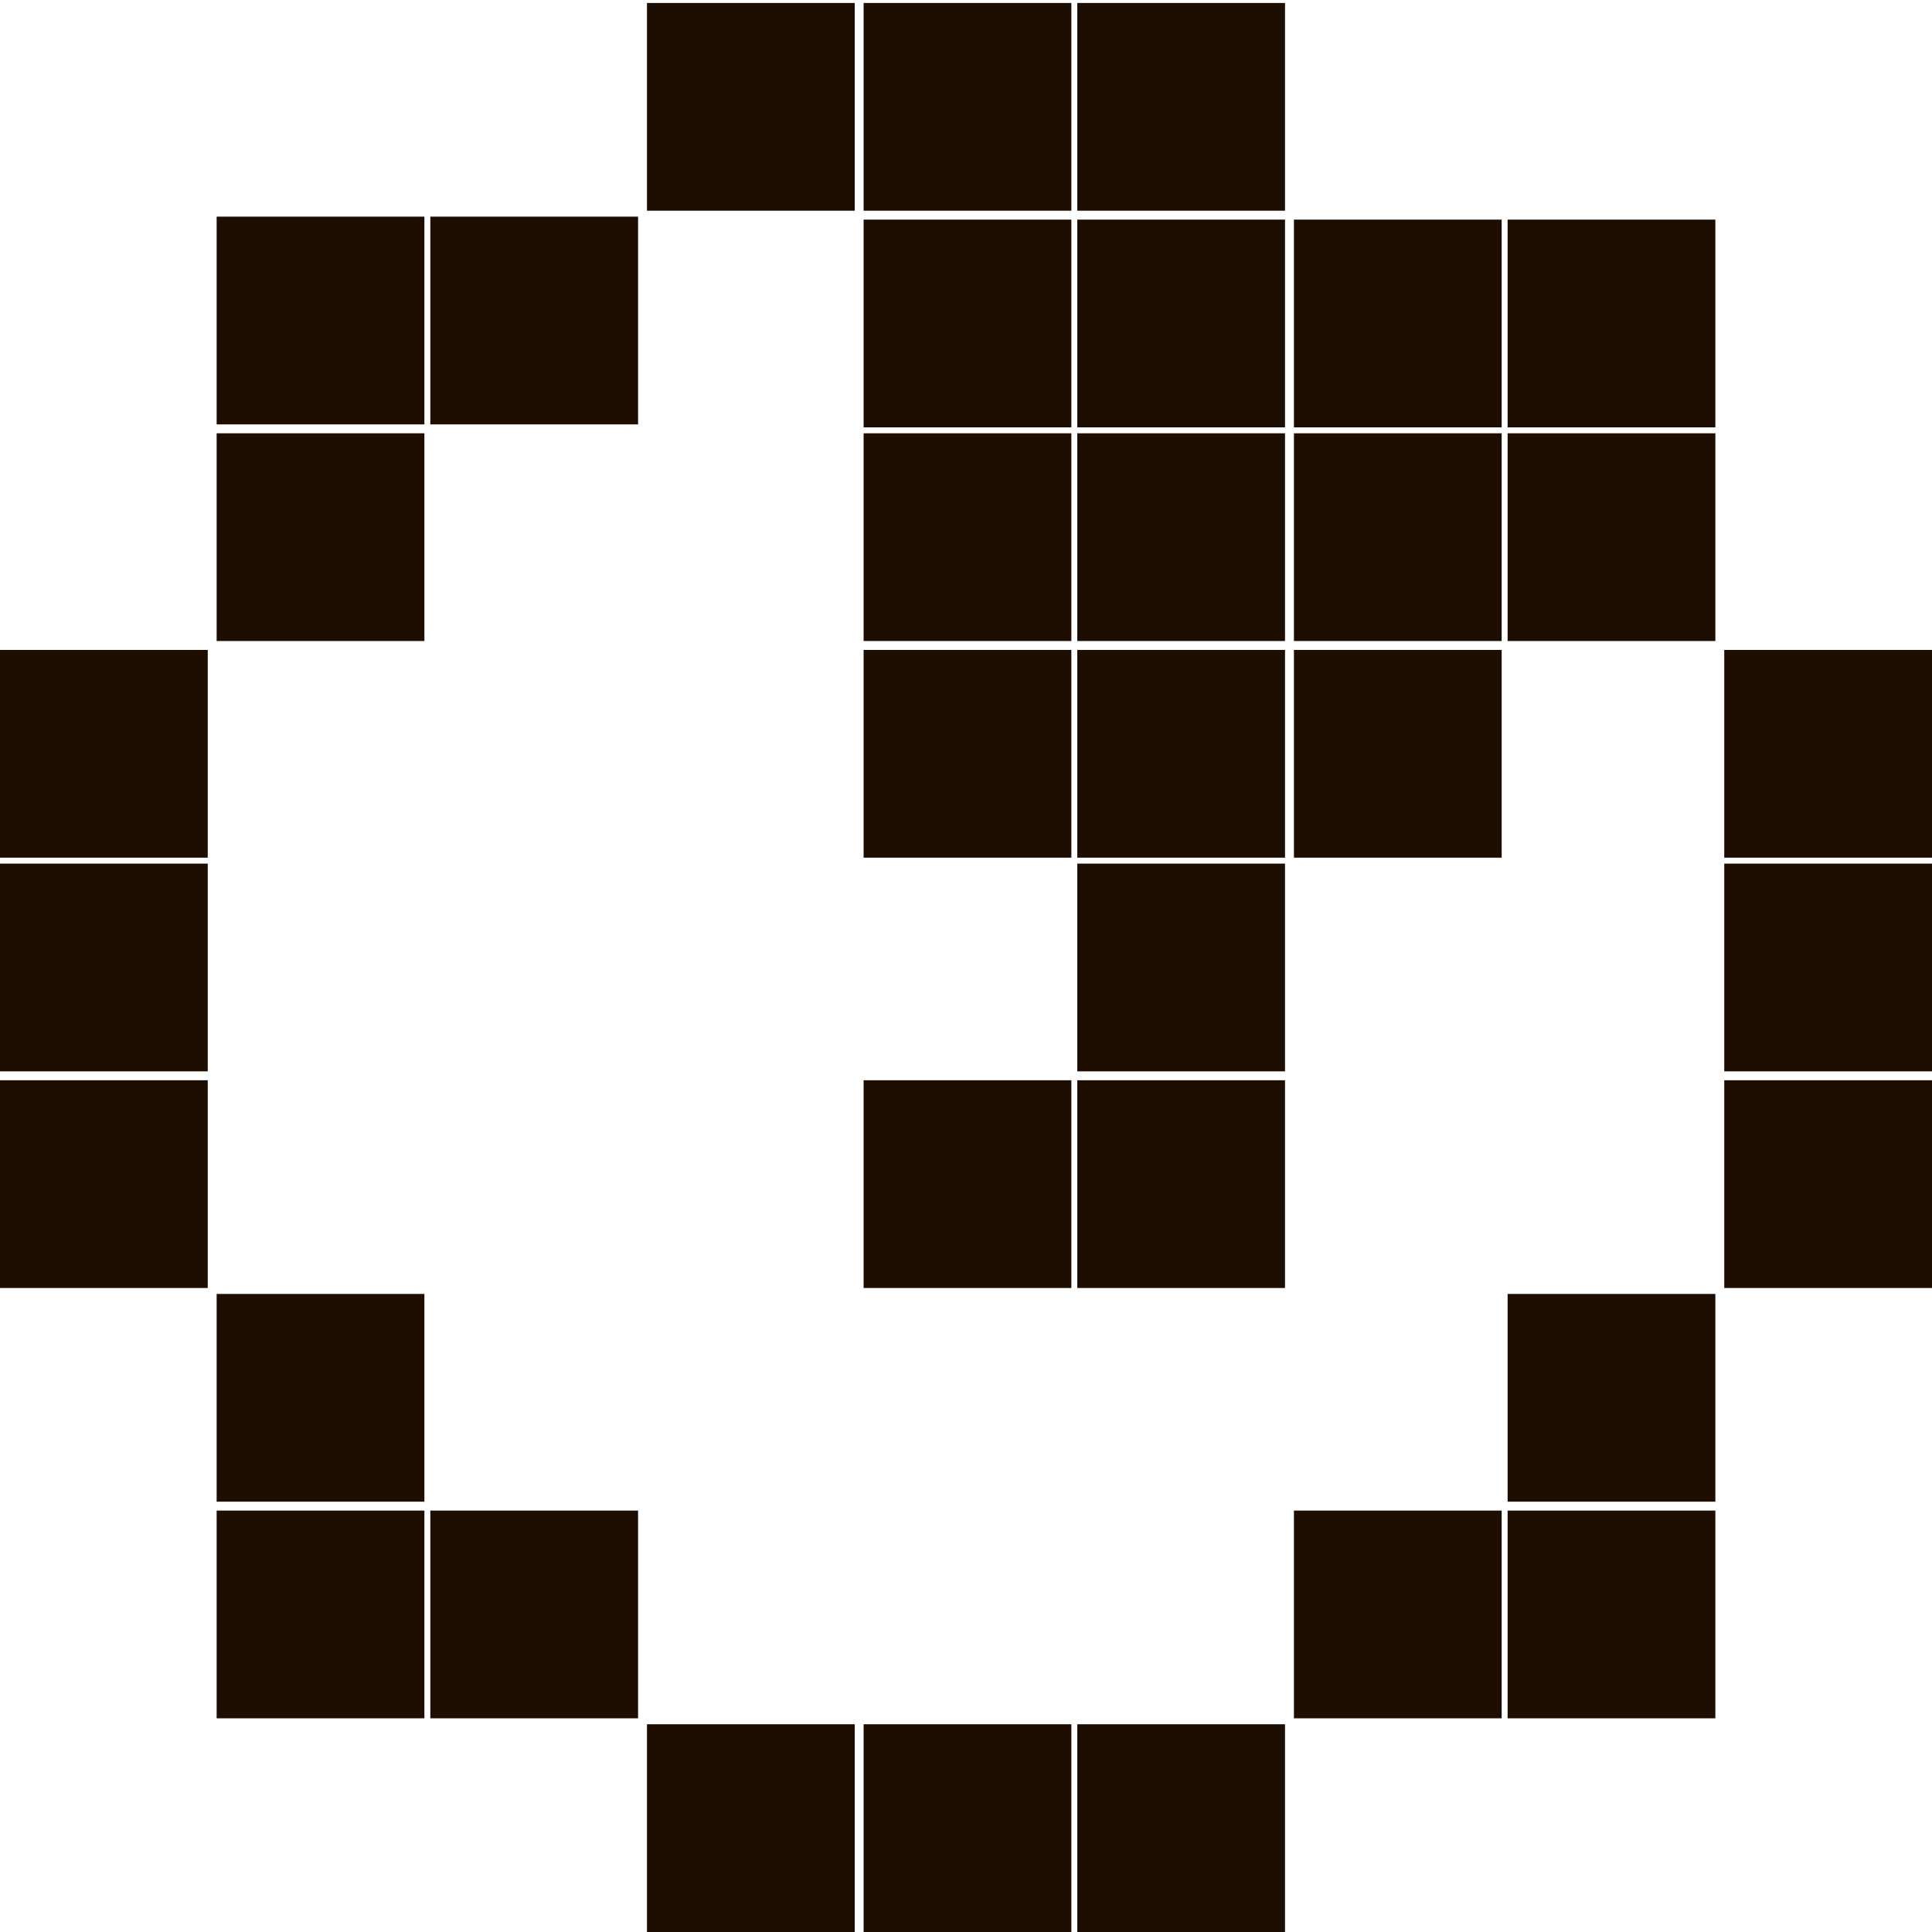 <?xml version="1.0" encoding="utf-8"?>
<!-- Generator: Adobe Illustrator 27.3.1, SVG Export Plug-In . SVG Version: 6.00 Build 0)  -->
<svg version="1.1" id="Слой_1" xmlns="http://www.w3.org/2000/svg" xmlns:xlink="http://www.w3.org/1999/xlink" x="0px" y="0px"
	 viewBox="0 0 65.1 65.1" style="enable-background:new 0 0 65.1 65.1;" xml:space="preserve">
<style type="text/css">
	.st0{fill:#1E0E01;}
</style>
<rect y="21.9" class="st0" width="7" height="7"/>
<rect y="29.1" class="st0" width="7" height="7"/>
<rect y="36.4" class="st0" width="7" height="7"/>
<rect x="7.3" y="7.3" class="st0" width="7" height="7"/>
<rect x="7.3" y="14.6" class="st0" width="7" height="7"/>
<rect x="7.3" y="43.6" class="st0" width="7" height="7"/>
<rect x="7.3" y="50.9" class="st0" width="7" height="7"/>
<rect x="14.5" y="7.3" class="st0" width="7" height="7"/>
<rect x="14.5" y="50.9" class="st0" width="7" height="7"/>
<rect x="21.8" y="0.1" class="st0" width="7" height="7"/>
<rect x="29.1" y="0.1" class="st0" width="7" height="7"/>
<rect x="36.3" y="0.1" class="st0" width="7" height="7"/>
<rect x="43.6" y="7.4" class="st0" width="7" height="7"/>
<rect x="43.6" y="50.9" class="st0" width="7" height="7"/>
<rect x="50.8" y="7.4" class="st0" width="7" height="7"/>
<rect x="50.8" y="14.6" class="st0" width="7" height="7"/>
<rect x="50.8" y="43.6" class="st0" width="7" height="7"/>
<rect x="43.6" y="21.9" class="st0" width="7" height="7"/>
<rect x="36.3" y="7.4" class="st0" width="7" height="7"/>
<rect x="36.3" y="14.6" class="st0" width="7" height="7"/>
<rect x="36.3" y="21.9" class="st0" width="7" height="7"/>
<rect x="36.3" y="29.1" class="st0" width="7" height="7"/>
<rect x="29.1" y="7.4" class="st0" width="7" height="7"/>
<rect x="29.1" y="14.6" class="st0" width="7" height="7"/>
<rect x="29.1" y="21.9" class="st0" width="7" height="7"/>
<rect x="43.6" y="14.6" class="st0" width="7" height="7"/>
<rect x="36.3" y="36.4" class="st0" width="7" height="7"/>
<rect x="29.1" y="36.4" class="st0" width="7" height="7"/>
<rect x="50.8" y="50.9" class="st0" width="7" height="7"/>
<rect x="58.1" y="21.9" class="st0" width="7" height="7"/>
<rect x="58.1" y="29.1" class="st0" width="7" height="7"/>
<rect x="58.1" y="36.4" class="st0" width="7" height="7"/>
<rect x="21.8" y="58.1" class="st0" width="7" height="7"/>
<rect x="29.1" y="58.1" class="st0" width="7" height="7"/>
<rect x="36.3" y="58.1" class="st0" width="7" height="7"/>
</svg>
